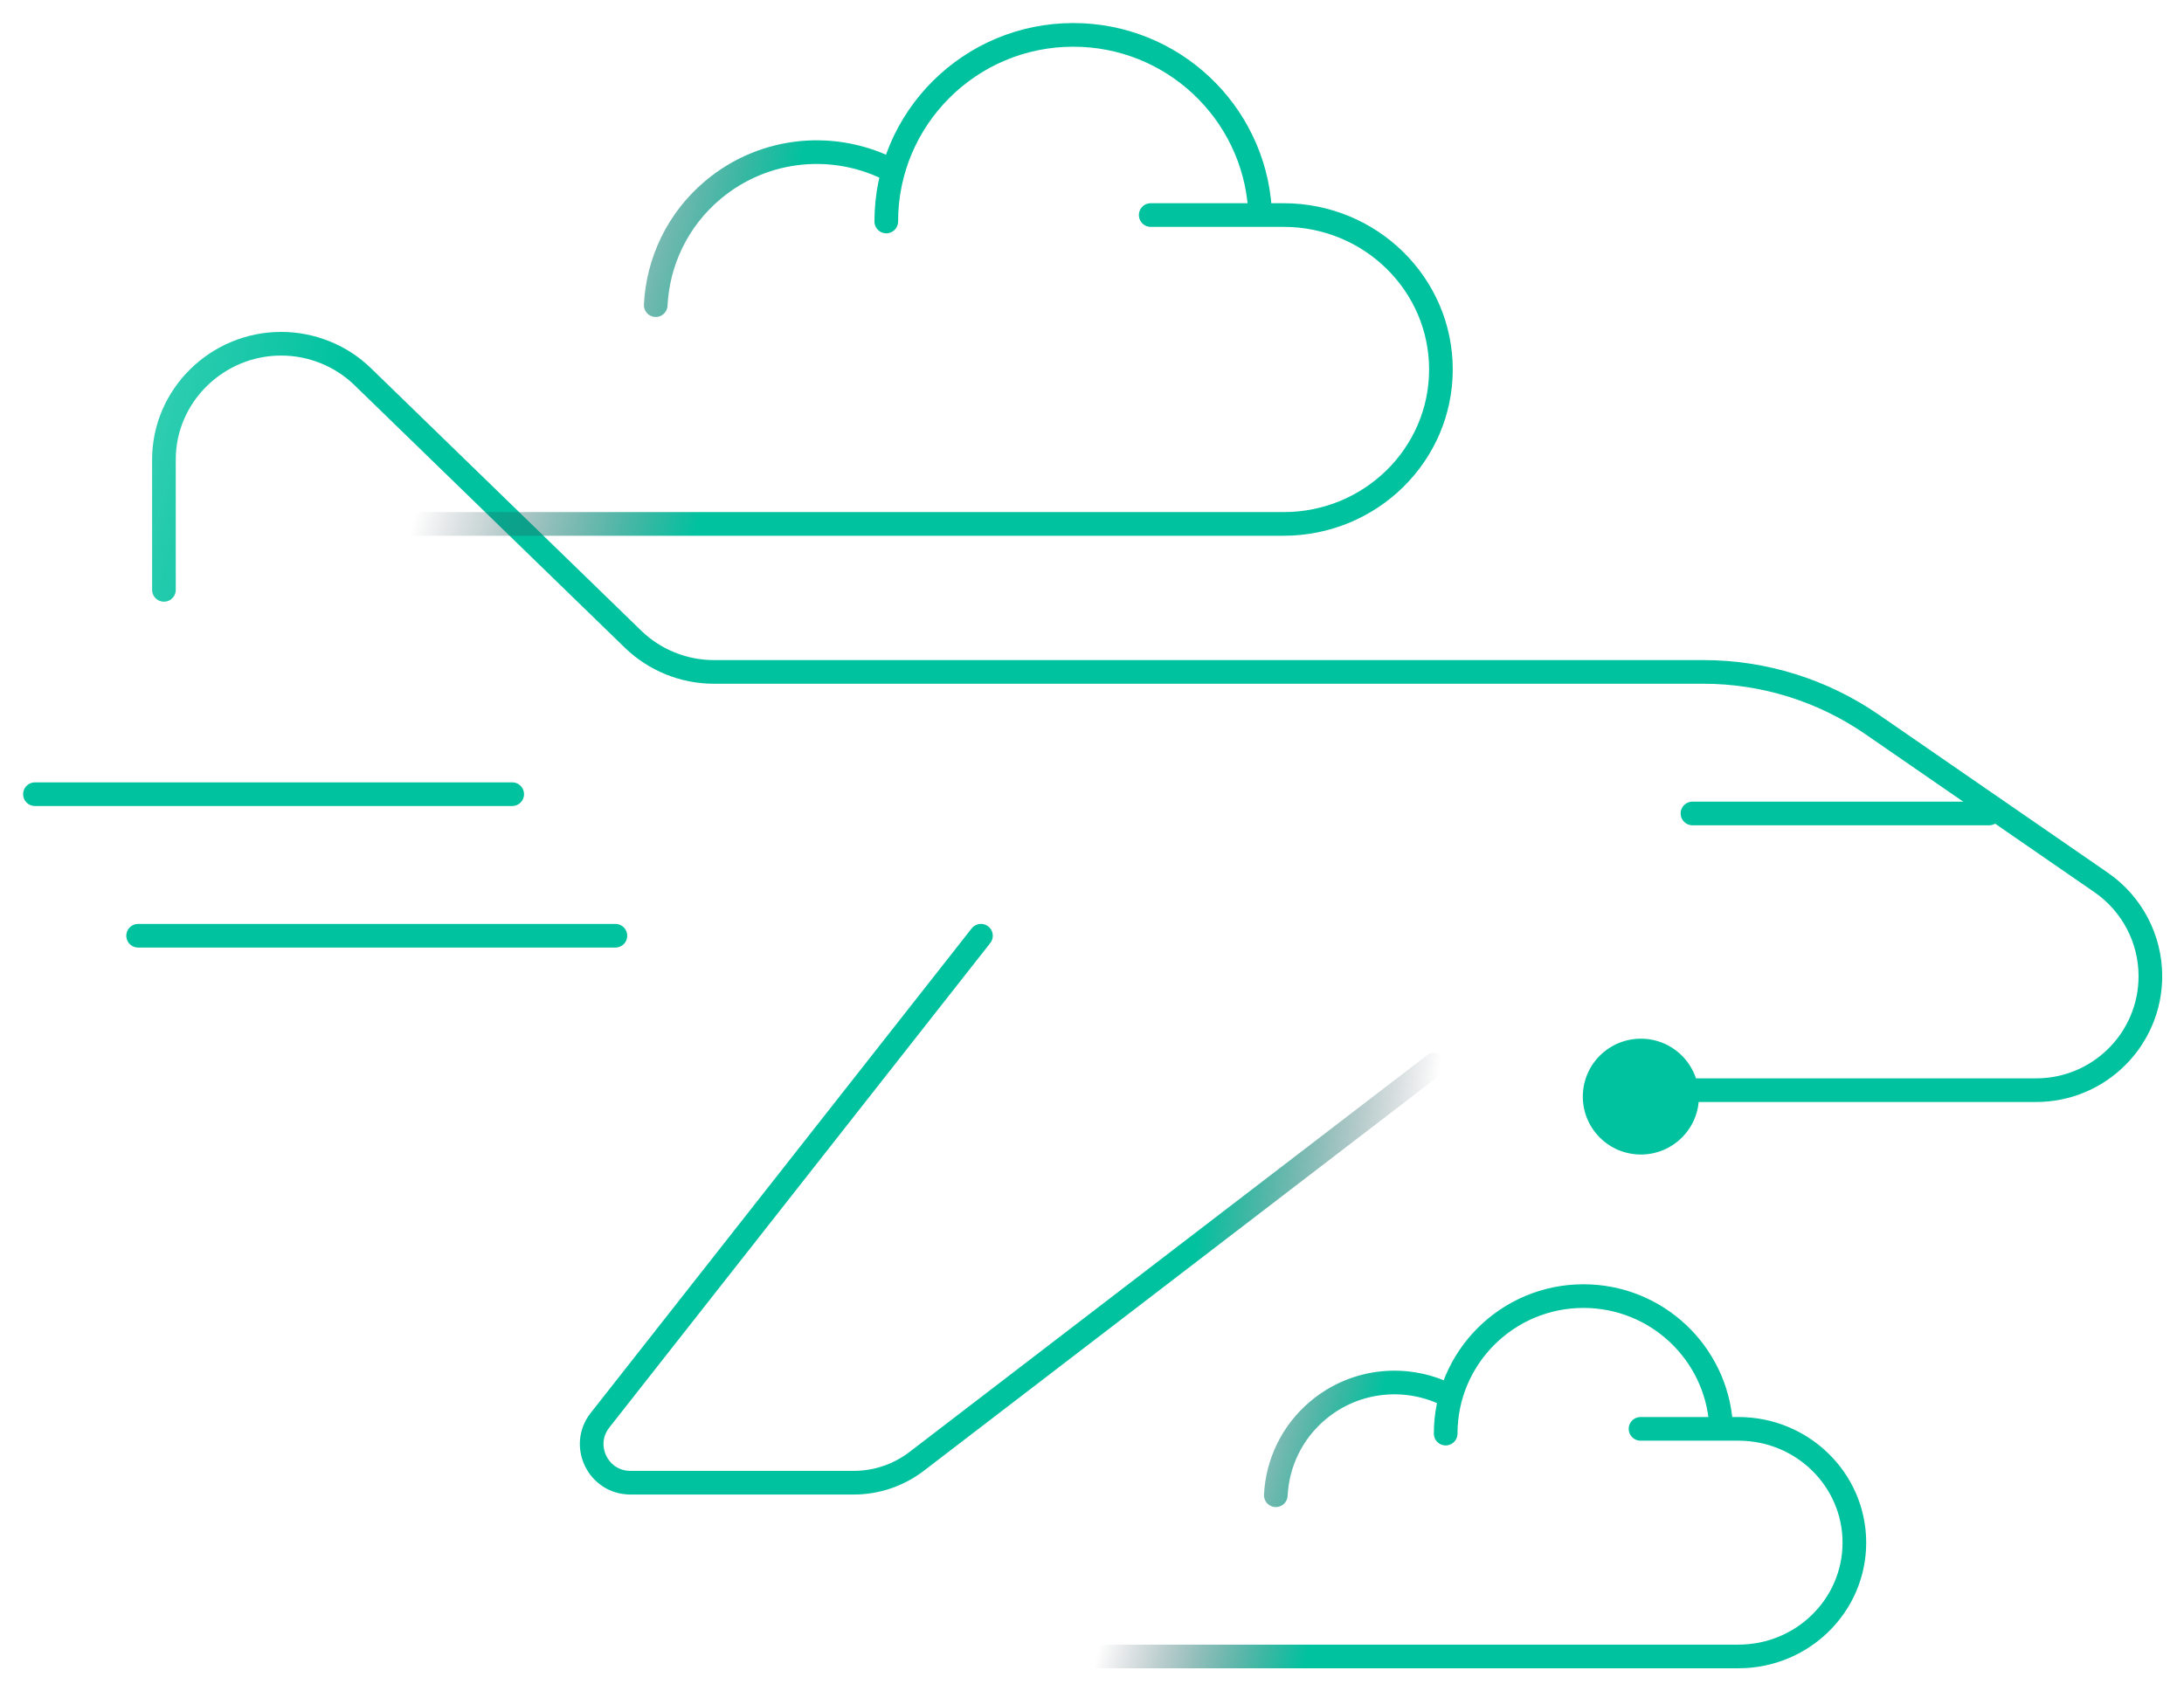 <svg width="554" height="429" viewBox="0 0 554 429" fill="none" xmlns="http://www.w3.org/2000/svg">
<path d="M41.584 149.652V116.593C41.584 100.364 55.056 87.207 71.319 87.207C78.991 87.207 86.477 90.195 91.975 95.535L160.55 162.14C166.048 167.48 173.417 170.468 181.089 170.468H432.081C447.375 170.468 462.302 175.117 474.884 183.797L532.975 223.881C540.802 229.281 545.473 238.171 545.473 247.666C545.473 263.637 532.496 276.584 516.492 276.584H417.931" stroke="url(#paint0_linear_441_3031)" stroke-width="6" stroke-linecap="round" stroke-linejoin="round"/>
<path d="M248.833 237.402L152.197 360.329C147.143 366.756 151.733 376.17 159.92 376.17H216.572C222.34 376.17 227.947 374.268 232.52 370.762L363.876 270.053" stroke="url(#paint1_linear_441_3031)" stroke-width="6" stroke-linecap="round" stroke-linejoin="round"/>
<path d="M416.227 292.909C424.359 292.909 430.951 286.331 430.951 278.216C430.951 270.102 424.359 263.523 416.227 263.523C408.095 263.523 401.503 270.102 401.503 278.216C401.503 286.331 408.095 292.909 416.227 292.909Z" fill="#00C29F"/>
<path d="M129.928 201.488H8.864" stroke="url(#paint2_linear_441_3031)" stroke-width="6" stroke-linecap="round" stroke-linejoin="round"/>
<path d="M156.103 237.402H35.04" stroke="url(#paint3_linear_441_3031)" stroke-width="6" stroke-linecap="round" stroke-linejoin="round"/>
<path d="M429.315 206.383H504.57" stroke="#00C29F" stroke-width="6" stroke-linecap="round" stroke-linejoin="round"/>
<path d="M226.45 43.399C212.143 35.783 194.032 37.124 180.862 48.176C171.799 55.782 166.874 66.475 166.334 77.415M291.891 54.559H325.608C347.645 54.559 365.51 72.101 365.51 93.74C365.51 115.38 347.645 132.922 325.608 132.922H67.759M224.815 56.192C224.815 30.044 246.056 8.848 272.259 8.848C297.361 8.848 317.91 28.302 319.592 52.927" stroke="url(#paint4_linear_441_3031)" stroke-width="6" stroke-linecap="round"/>
<path d="M367.921 354.287C357.378 348.675 344.034 349.663 334.329 357.807C327.651 363.411 324.023 371.291 323.625 379.352M416.14 362.51H440.984C457.223 362.51 470.386 375.436 470.386 391.381C470.386 407.325 457.223 420.251 440.984 420.251H250.99M366.716 363.713C366.716 344.447 382.367 328.828 401.674 328.828C420.171 328.828 435.313 343.163 436.551 361.307" stroke="url(#paint5_linear_441_3031)" stroke-width="6" stroke-linecap="round"/>
<defs>
<linearGradient id="paint0_linear_441_3031" x1="452.219" y1="227.607" x2="-152.953" y2="78.453" gradientUnits="userSpaceOnUse">
<stop offset="0.62" stop-color="#00C29F"/>
<stop offset="1" stop-color="#00C29F" stop-opacity="0"/>
</linearGradient>
<linearGradient id="paint1_linear_441_3031" x1="239.539" y1="258.625" x2="365.507" y2="270.101" gradientUnits="userSpaceOnUse">
<stop offset="0.542" stop-color="#00C29F"/>
<stop offset="1" stop-color="#303545" stop-opacity="0"/>
</linearGradient>
<linearGradient id="paint2_linear_441_3031" x1="-nan" y1="-nan" x2="-nan" y2="-nan" gradientUnits="userSpaceOnUse">
<stop offset="0.625" stop-color="#00C29F"/>
<stop offset="1" stop-color="#00C29F" stop-opacity="0"/>
</linearGradient>
<linearGradient id="paint3_linear_441_3031" x1="-nan" y1="-nan" x2="-nan" y2="-nan" gradientUnits="userSpaceOnUse">
<stop offset="0.615" stop-color="#00C29F"/>
<stop offset="1" stop-color="#00C29F" stop-opacity="0"/>
</linearGradient>
<linearGradient id="paint4_linear_441_3031" x1="286.983" y1="82.313" x2="131.612" y2="38.062" gradientUnits="userSpaceOnUse">
<stop offset="0.568" stop-color="#00C29F"/>
<stop offset="1" stop-color="#303545" stop-opacity="0"/>
</linearGradient>
<linearGradient id="paint5_linear_441_3031" x1="412.523" y1="382.96" x2="298.04" y2="350.354" gradientUnits="userSpaceOnUse">
<stop offset="0.568" stop-color="#00C29F"/>
<stop offset="1" stop-color="#303545" stop-opacity="0"/>
</linearGradient>
</defs>
</svg>

